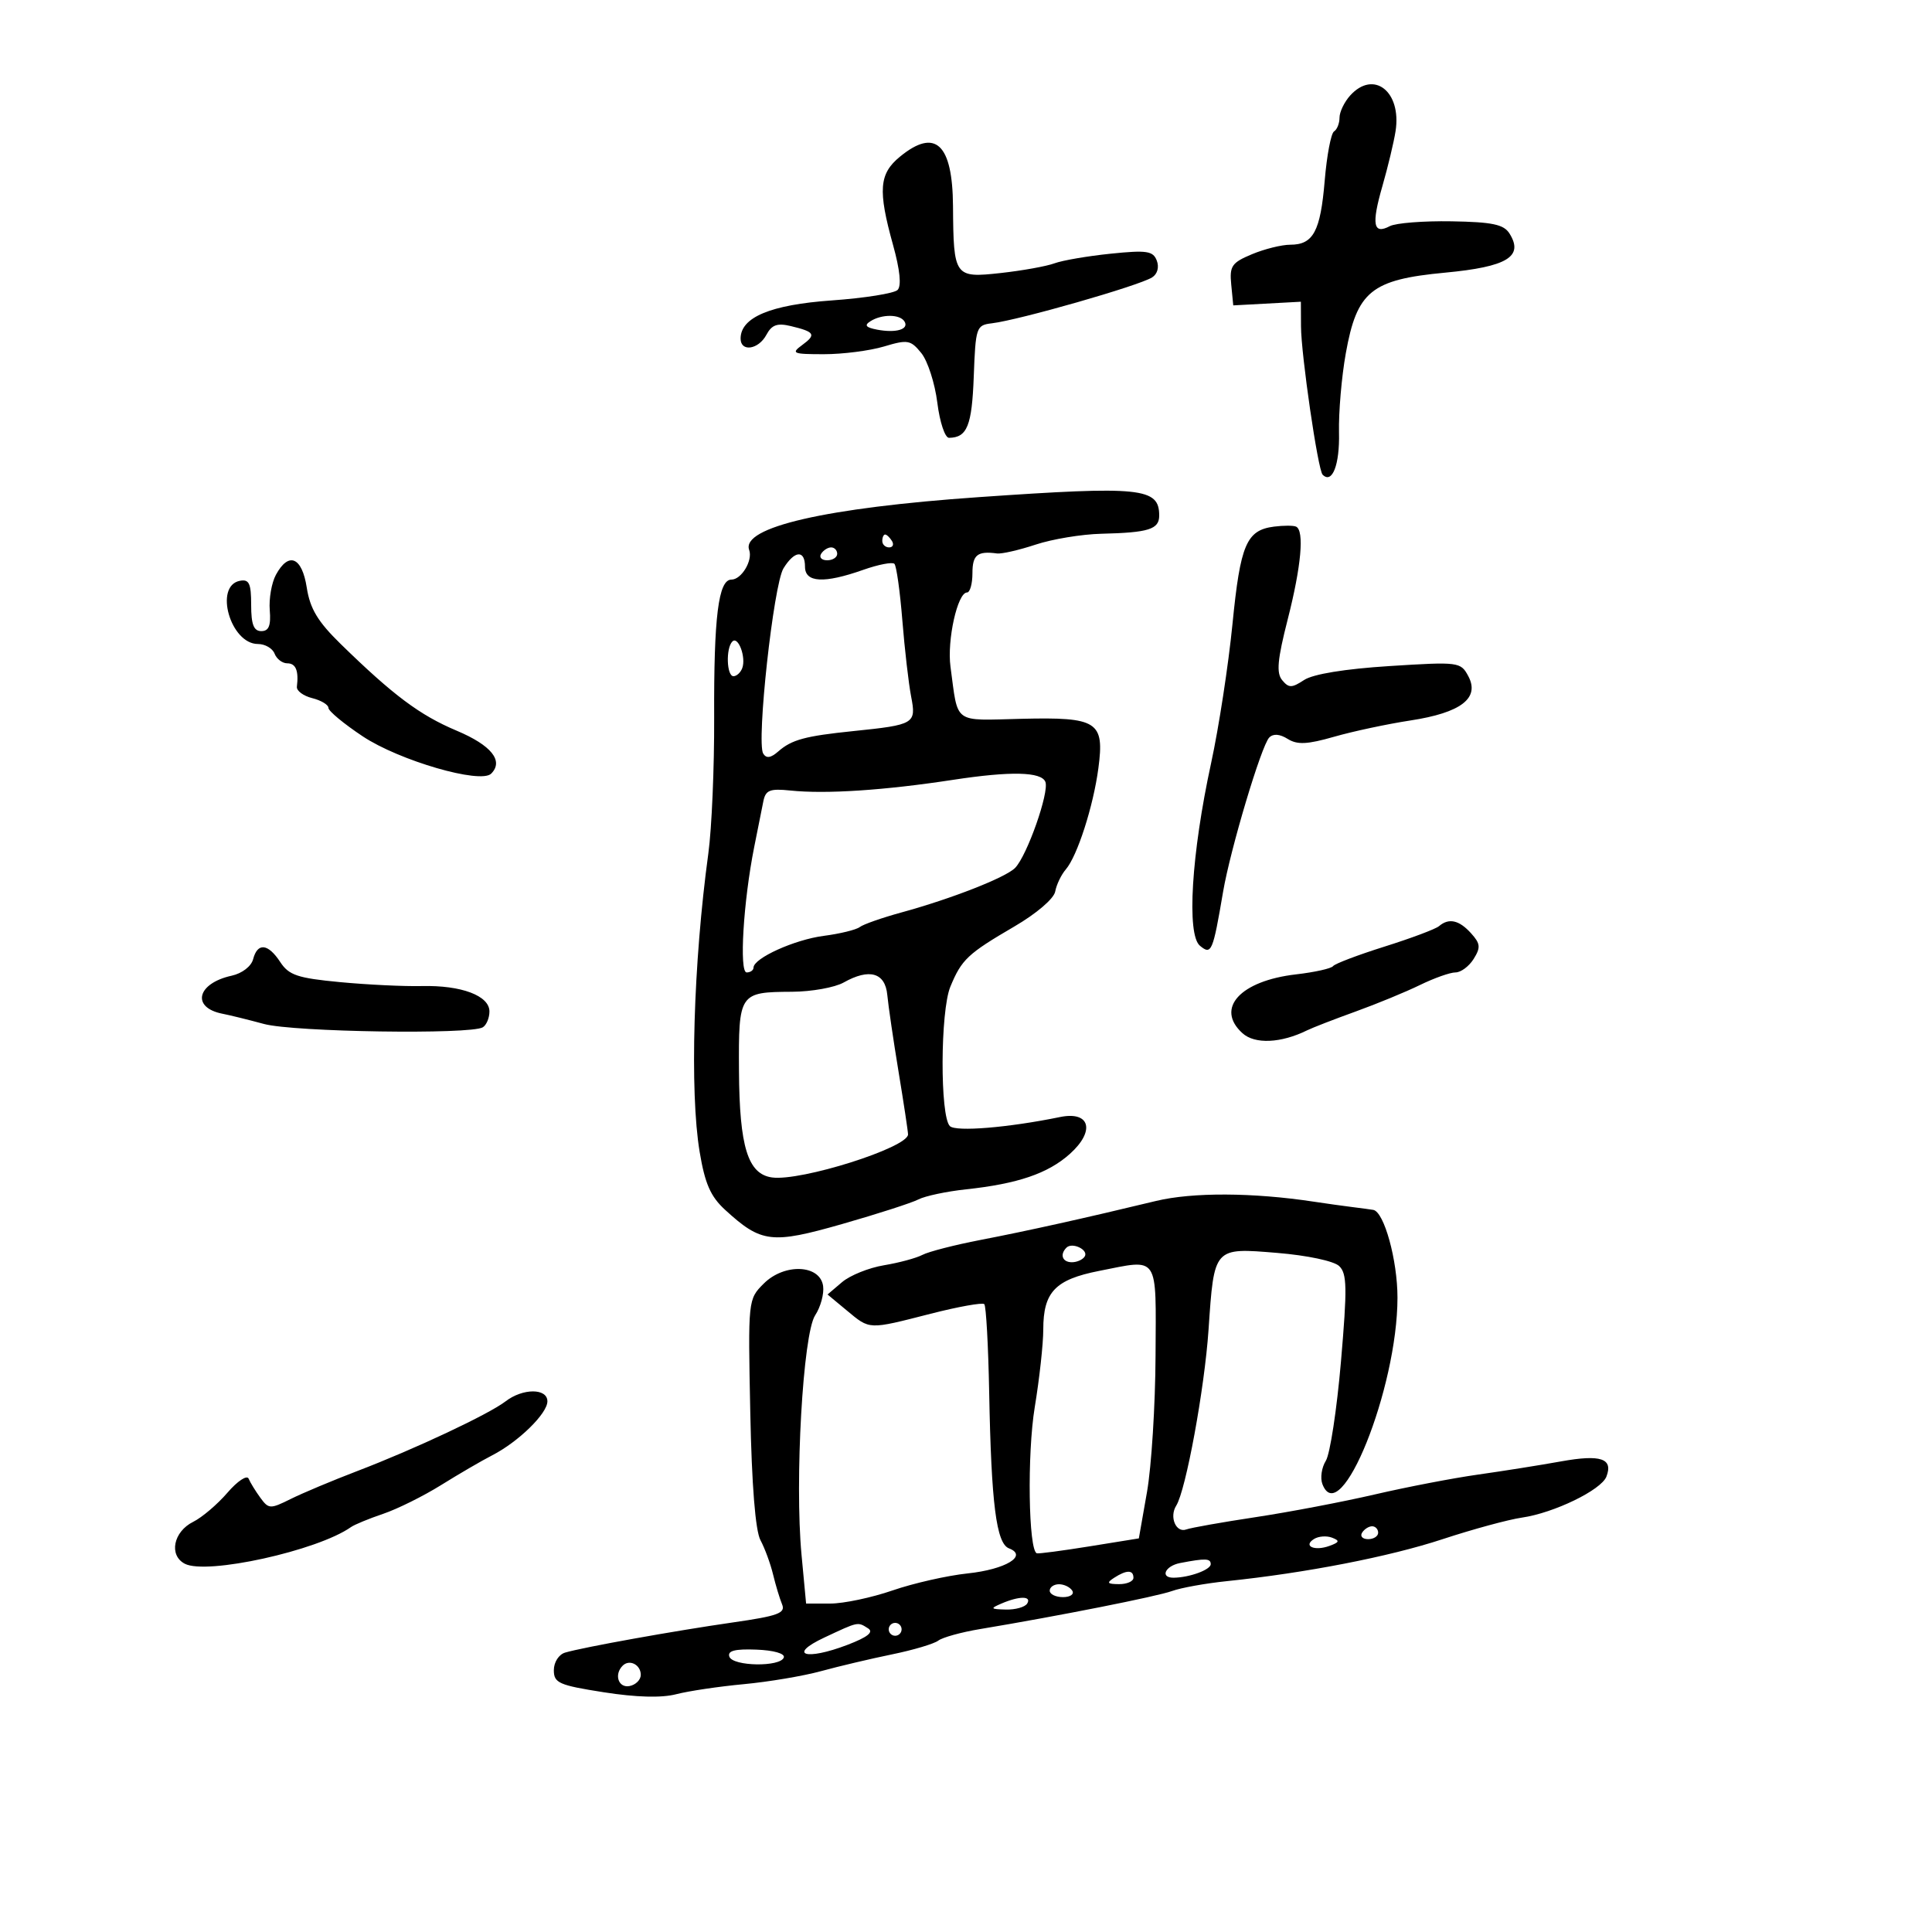<svg xmlns="http://www.w3.org/2000/svg" width="300" height="300" viewBox="0 0 300 300" version="1.1">
	<path d="M 209.655 14.829 C 208.745 15.835, 208 17.383, 208 18.270 C 208 19.156, 207.616 20.119, 207.148 20.409 C 206.679 20.698, 206.027 24.139, 205.699 28.054 C 205.038 35.937, 203.928 38, 200.345 38 C 199.020 38, 196.346 38.664, 194.403 39.476 C 191.262 40.788, 190.905 41.312, 191.185 44.186 L 191.500 47.420 196.750 47.136 L 202 46.852 202.018 50.676 C 202.039 55.094, 204.646 72.980, 205.376 73.709 C 206.863 75.197, 208.040 72.174, 207.920 67.174 C 207.845 64.053, 208.320 58.510, 208.976 54.857 C 210.706 45.218, 212.926 43.415, 224.396 42.337 C 234.042 41.429, 236.650 39.841, 234.387 36.250 C 233.501 34.846, 231.724 34.473, 225.392 34.365 C 221.051 34.290, 216.740 34.629, 215.811 35.117 C 213.238 36.470, 212.939 34.869, 214.652 28.920 C 215.510 25.939, 216.433 22.089, 216.702 20.364 C 217.663 14.213, 213.308 10.792, 209.655 14.829 M 139.750 24.324 C 136.503 26.982, 136.303 29.523, 138.672 38.043 C 139.750 41.921, 140 44.400, 139.375 45.025 C 138.843 45.557, 134.238 46.289, 129.143 46.651 C 119.651 47.324, 115 49.272, 115 52.573 C 115 54.699, 117.771 54.297, 119.005 51.991 C 119.838 50.434, 120.690 50.128, 122.790 50.632 C 126.536 51.530, 126.788 51.950, 124.557 53.582 C 122.794 54.871, 123.101 55, 127.943 55 C 130.872 55, 135.067 54.461, 137.265 53.803 C 140.948 52.699, 141.403 52.780, 143.062 54.828 C 144.052 56.051, 145.170 59.515, 145.547 62.526 C 145.925 65.556, 146.737 67.993, 147.365 67.985 C 150.180 67.947, 150.920 66.112, 151.204 58.469 C 151.489 50.806, 151.596 50.489, 154 50.204 C 158.231 49.703, 176.811 44.383, 178.896 43.077 C 179.723 42.558, 180.020 41.494, 179.625 40.465 C 179.048 38.962, 178.083 38.818, 172.468 39.393 C 168.898 39.759, 164.970 40.432, 163.739 40.889 C 162.507 41.346, 158.744 42.024, 155.376 42.396 C 148.205 43.186, 148.059 42.980, 147.982 32 C 147.914 22.324, 145.239 19.829, 139.750 24.324 M 135.158 49.881 C 134.164 50.511, 134.434 50.850, 136.196 51.187 C 139.139 51.749, 141.200 51.133, 140.447 49.915 C 139.741 48.772, 136.935 48.755, 135.158 49.881 M 152 77.194 C 128.245 78.841, 115.056 81.876, 116.332 85.400 C 116.919 87.024, 115.136 90, 113.576 90 C 111.553 90, 110.832 95.760, 110.894 111.438 C 110.925 119.172, 110.519 128.650, 109.993 132.500 C 107.668 149.502, 107.084 169.509, 108.640 178.856 C 109.465 183.813, 110.336 185.796, 112.599 187.867 C 118.217 193.010, 119.802 193.201, 130.790 190.060 C 136.248 188.500, 141.566 186.784, 142.607 186.248 C 143.648 185.711, 146.975 185.006, 150 184.681 C 158.042 183.817, 162.720 182.222, 166.117 179.187 C 170.103 175.626, 169.278 172.494, 164.607 173.452 C 156.579 175.099, 148.439 175.771, 147.500 174.865 C 145.948 173.367, 146.001 157.016, 147.571 153.215 C 149.317 148.986, 150.269 148.090, 157.499 143.871 C 160.950 141.857, 163.648 139.549, 163.852 138.435 C 164.047 137.371, 164.788 135.825, 165.499 135 C 167.285 132.927, 169.772 125.200, 170.556 119.286 C 171.520 112.026, 170.443 111.334, 158.621 111.616 C 147.866 111.872, 148.816 112.569, 147.591 103.527 C 147.034 99.409, 148.684 92, 150.158 92 C 150.621 92, 151 90.650, 151 89 C 151 86.151, 151.774 85.530, 154.815 85.940 C 155.538 86.038, 158.238 85.419, 160.815 84.566 C 163.392 83.712, 167.975 82.955, 171 82.882 C 178.381 82.704, 180 82.196, 180 80.055 C 180 75.733, 177.197 75.447, 152 77.194 M 197.823 81.774 C 193.546 82.325, 192.601 84.542, 191.380 96.886 C 190.748 103.274, 189.253 113, 188.059 118.500 C 185 132.587, 184.234 145.119, 186.326 146.855 C 188.110 148.336, 188.331 147.824, 189.916 138.500 C 191.040 131.898, 195.865 115.761, 197.087 114.525 C 197.712 113.892, 198.717 113.967, 199.951 114.738 C 201.447 115.672, 202.988 115.599, 207.176 114.398 C 210.104 113.558, 215.425 112.423, 219 111.876 C 226.866 110.673, 229.823 108.407, 227.993 104.986 C 226.814 102.783, 226.519 102.746, 215.763 103.426 C 208.852 103.864, 203.909 104.669, 202.511 105.584 C 200.581 106.850, 200.124 106.854, 199.096 105.616 C 198.170 104.500, 198.358 102.430, 199.955 96.177 C 202.063 87.918, 202.562 82.376, 201.250 81.773 C 200.838 81.584, 199.295 81.584, 197.823 81.774 M 137 84 C 137 84.550, 137.477 85, 138.059 85 C 138.641 85, 138.840 84.550, 138.500 84 C 138.160 83.450, 137.684 83, 137.441 83 C 137.198 83, 137 83.450, 137 84 M 127.500 86 C 127.160 86.550, 127.584 87, 128.441 87 C 129.298 87, 130 86.550, 130 86 C 130 85.450, 129.577 85, 129.059 85 C 128.541 85, 127.840 85.450, 127.500 86 M 121.659 88.250 C 120.113 90.758, 117.430 115.269, 118.511 117.017 C 118.995 117.801, 119.686 117.703, 120.849 116.683 C 122.933 114.857, 125.016 114.292, 132.500 113.523 C 142.024 112.546, 142.298 112.382, 141.479 108.153 C 141.090 106.144, 140.476 100.815, 140.114 96.312 C 139.752 91.808, 139.199 87.866, 138.884 87.551 C 138.569 87.236, 136.385 87.658, 134.030 88.489 C 127.950 90.634, 125 90.475, 125 88 C 125 85.341, 123.378 85.462, 121.659 88.250 M 42.847 89.250 C 42.174 90.487, 41.743 92.963, 41.888 94.750 C 42.084 97.154, 41.743 98, 40.577 98 C 39.399 98, 39 96.969, 39 93.927 C 39 90.587, 38.685 89.913, 37.250 90.187 C 33.198 90.959, 35.782 100, 40.054 100 C 41.159 100, 42.322 100.675, 42.638 101.500 C 42.955 102.325, 43.841 103, 44.607 103 C 45.934 103, 46.401 104.137, 46.101 106.637 C 46.026 107.263, 47.097 108.059, 48.482 108.406 C 49.867 108.754, 51 109.436, 51 109.922 C 51 110.408, 53.397 112.396, 56.326 114.340 C 62.010 118.113, 74.623 121.777, 76.268 120.132 C 78.248 118.152, 76.301 115.730, 70.903 113.457 C 65.187 111.051, 61.063 107.967, 52.903 100 C 49.349 96.530, 48.144 94.527, 47.635 91.250 C 46.895 86.478, 44.824 85.613, 42.847 89.250 M 113.719 99.615 C 112.689 100.645, 112.830 105, 113.893 105 C 114.384 105, 114.997 104.438, 115.255 103.750 C 115.881 102.079, 114.628 98.705, 113.719 99.615 M 148 121.091 C 137.306 122.727, 128.223 123.324, 122.724 122.752 C 119.541 122.422, 118.882 122.685, 118.531 124.430 C 118.302 125.569, 117.665 128.750, 117.117 131.500 C 115.425 139.973, 114.760 151, 115.939 151 C 116.523 151, 117.003 150.662, 117.006 150.250 C 117.019 148.785, 123.370 145.911, 127.900 145.322 C 130.430 144.993, 132.950 144.377, 133.500 143.954 C 134.050 143.530, 136.975 142.506, 140 141.677 C 147.774 139.547, 156.187 136.247, 157.631 134.762 C 159.488 132.852, 162.947 123.026, 162.329 121.415 C 161.722 119.832, 156.939 119.724, 148 121.091 M 223.450 143.812 C 222.928 144.259, 219.125 145.686, 215 146.983 C 210.875 148.281, 207.275 149.647, 207 150.018 C 206.725 150.390, 204.138 150.967, 201.251 151.300 C 192.570 152.301, 188.673 156.584, 192.933 160.439 C 194.850 162.175, 198.903 161.993, 202.967 159.990 C 203.810 159.575, 207.200 158.260, 210.500 157.069 C 213.800 155.877, 218.300 154.023, 220.500 152.948 C 222.700 151.874, 225.179 150.996, 226.009 150.997 C 226.840 150.999, 228.108 150.057, 228.828 148.904 C 229.942 147.120, 229.880 146.525, 228.413 144.904 C 226.565 142.862, 224.972 142.511, 223.450 143.812 M 39.305 148.943 C 39.013 150.058, 37.591 151.151, 35.967 151.507 C 30.558 152.695, 29.669 156.473, 34.577 157.419 C 35.639 157.623, 38.531 158.336, 41.004 159.004 C 45.640 160.255, 73.107 160.670, 74.973 159.517 C 75.538 159.168, 76 158.063, 76 157.062 C 76 154.610, 71.636 152.970, 65.500 153.115 C 62.750 153.181, 57.031 152.905, 52.791 152.503 C 46.202 151.879, 44.854 151.426, 43.517 149.386 C 41.623 146.496, 39.990 146.324, 39.305 148.943 M 131 152.564 C 129.625 153.338, 126.025 153.984, 123 154.001 C 114.772 154.046, 114.675 154.191, 114.749 166.326 C 114.822 178.085, 116.128 182.302, 119.863 182.833 C 124.330 183.468, 141 178.198, 141 176.151 C 141 175.712, 140.338 171.336, 139.529 166.426 C 138.720 161.517, 137.933 156.150, 137.779 154.500 C 137.455 151.022, 134.992 150.318, 131 152.564 M 179.500 186.486 C 168.404 189.164, 159.546 191.131, 152.238 192.541 C 148.243 193.312, 144.193 194.353, 143.238 194.855 C 142.282 195.357, 139.589 196.084, 137.253 196.471 C 134.917 196.858, 131.992 198.037, 130.753 199.091 L 128.500 201.008 131.500 203.499 C 135.116 206.501, 134.772 206.488, 144.505 203.999 C 148.809 202.898, 152.560 202.227, 152.840 202.507 C 153.121 202.788, 153.463 208.976, 153.600 216.259 C 153.926 233.533, 154.707 239.674, 156.674 240.428 C 159.663 241.575, 156.157 243.699, 150.245 244.321 C 147.085 244.654, 141.842 245.843, 138.593 246.963 C 135.345 248.083, 130.996 249, 128.929 249 L 125.171 249 124.461 241.426 C 123.386 229.956, 124.683 207.134, 126.573 204.248 C 127.426 202.947, 127.983 200.896, 127.812 199.691 C 127.336 196.347, 121.785 196.124, 118.590 199.319 C 116.153 201.756, 116.147 201.817, 116.503 219.316 C 116.732 230.615, 117.296 237.685, 118.086 239.161 C 118.761 240.421, 119.641 242.814, 120.041 244.476 C 120.442 246.139, 121.072 248.229, 121.441 249.119 C 122.009 250.486, 120.823 250.923, 113.807 251.930 C 104.765 253.228, 90.542 255.785, 87.750 256.615 C 86.767 256.907, 86 258.105, 86 259.347 C 86 261.334, 86.785 261.682, 93.750 262.773 C 98.798 263.564, 102.720 263.670, 105 263.078 C 106.925 262.578, 111.650 261.875, 115.500 261.516 C 119.350 261.157, 124.750 260.246, 127.500 259.492 C 130.250 258.739, 135.200 257.569, 138.500 256.893 C 141.800 256.217, 145.039 255.254, 145.698 254.753 C 146.357 254.252, 149.282 253.444, 152.198 252.959 C 164.379 250.930, 179.670 247.898, 182 247.050 C 183.375 246.550, 187.200 245.861, 190.500 245.520 C 202.735 244.255, 215.740 241.726, 224 239.004 C 228.675 237.464, 234.224 235.955, 236.332 235.651 C 241.286 234.938, 248.646 231.365, 249.443 229.287 C 250.525 226.469, 248.563 225.813, 242.383 226.927 C 239.147 227.510, 233.350 228.431, 229.500 228.974 C 225.650 229.516, 218.450 230.901, 213.500 232.051 C 208.550 233.201, 200.225 234.788, 195 235.578 C 189.775 236.367, 184.920 237.228, 184.212 237.490 C 182.611 238.082, 181.535 235.551, 182.643 233.798 C 184.137 231.433, 187.039 215.640, 187.660 206.500 C 188.534 193.619, 188.432 193.734, 198.319 194.550 C 202.981 194.934, 207.119 195.811, 207.940 196.588 C 209.168 197.751, 209.210 199.935, 208.223 211.437 C 207.586 218.854, 206.529 225.781, 205.875 226.829 C 205.220 227.877, 204.981 229.507, 205.343 230.451 C 208.113 237.669, 217 215.594, 217 201.495 C 217 195.676, 214.926 188.167, 213.237 187.871 C 212.831 187.800, 211.375 187.603, 210 187.434 C 208.625 187.264, 205.925 186.887, 204 186.595 C 194.540 185.160, 185.170 185.118, 179.500 186.486 M 165.598 193.736 C 164.525 194.809, 164.968 196, 166.441 196 C 167.234 196, 168.131 195.597, 168.435 195.105 C 169.071 194.075, 166.499 192.834, 165.598 193.736 M 170.660 197.348 C 163.842 198.693, 162.001 200.626, 161.999 206.441 C 161.998 208.674, 161.403 214.100, 160.676 218.500 C 159.480 225.741, 159.695 240.781, 161 241.196 C 161.275 241.284, 164.951 240.798, 169.170 240.118 L 176.839 238.881 178.103 231.690 C 178.798 227.736, 179.397 218.209, 179.433 210.519 C 179.509 194.649, 180.071 195.493, 170.660 197.348 M 78.500 217.604 C 75.900 219.607, 64.370 225.026, 55.500 228.415 C 51.650 229.886, 46.990 231.841, 45.144 232.760 C 41.959 234.344, 41.718 234.335, 40.430 232.573 C 39.683 231.552, 38.863 230.218, 38.607 229.608 C 38.351 228.998, 36.874 229.975, 35.319 231.784 C 33.766 233.591, 31.372 235.627, 29.998 236.309 C 26.922 237.837, 26.185 241.501, 28.689 242.815 C 32.070 244.591, 49.314 240.789, 54.498 237.126 C 55.049 236.736, 57.300 235.809, 59.500 235.065 C 61.700 234.321, 65.750 232.311, 68.500 230.597 C 71.250 228.883, 74.809 226.810, 76.408 225.991 C 80.495 223.896, 85 219.496, 85 217.599 C 85 215.539, 81.177 215.542, 78.500 217.604 M 211.500 238 C 211.160 238.550, 211.584 239, 212.441 239 C 213.298 239, 214 238.550, 214 238 C 214 237.450, 213.577 237, 213.059 237 C 212.541 237, 211.840 237.450, 211.500 238 M 204.053 238.968 C 202.276 240.065, 204.098 240.896, 206.427 240.050 C 208.001 239.478, 208.076 239.243, 206.836 238.767 C 206.002 238.447, 204.749 238.537, 204.053 238.968 M 183.250 242.706 C 180.896 243.159, 180.084 245.010, 182.250 244.986 C 184.699 244.960, 188 243.752, 188 242.883 C 188 241.979, 187.184 241.948, 183.250 242.706 M 173 245 C 171.787 245.784, 171.931 245.972, 173.750 245.985 C 174.988 245.993, 176 245.550, 176 245 C 176 243.747, 174.939 243.747, 173 245 M 163 247 C 163 247.550, 163.927 248, 165.059 248 C 166.191 248, 166.840 247.550, 166.500 247 C 166.160 246.450, 165.234 246, 164.441 246 C 163.648 246, 163 246.450, 163 247 M 155.500 249 C 153.714 249.767, 153.788 249.867, 156.191 249.930 C 157.671 249.968, 159.160 249.550, 159.500 249 C 160.238 247.806, 158.278 247.806, 155.500 249 M 128 254.279 C 122.237 256.981, 125.093 257.894, 131.571 255.420 C 134.710 254.221, 135.708 253.431, 134.805 252.858 C 133.155 251.812, 133.344 251.773, 128 254.279 M 138 253 C 138 253.550, 138.450 254, 139 254 C 139.550 254, 140 253.550, 140 253 C 140 252.450, 139.550 252, 139 252 C 138.450 252, 138 252.450, 138 253 M 113.253 257.239 C 113.770 258.762, 121.207 258.878, 121.710 257.370 C 121.913 256.761, 120.136 256.254, 117.442 256.152 C 114.111 256.026, 112.945 256.329, 113.253 257.239 M 96.688 258.646 C 95.314 260.020, 96.026 262.142, 97.750 261.810 C 98.713 261.624, 99.500 260.841, 99.500 260.070 C 99.500 258.491, 97.736 257.598, 96.688 258.646" stroke="none" fill="black" fill-rule="evenodd"/>
</svg>